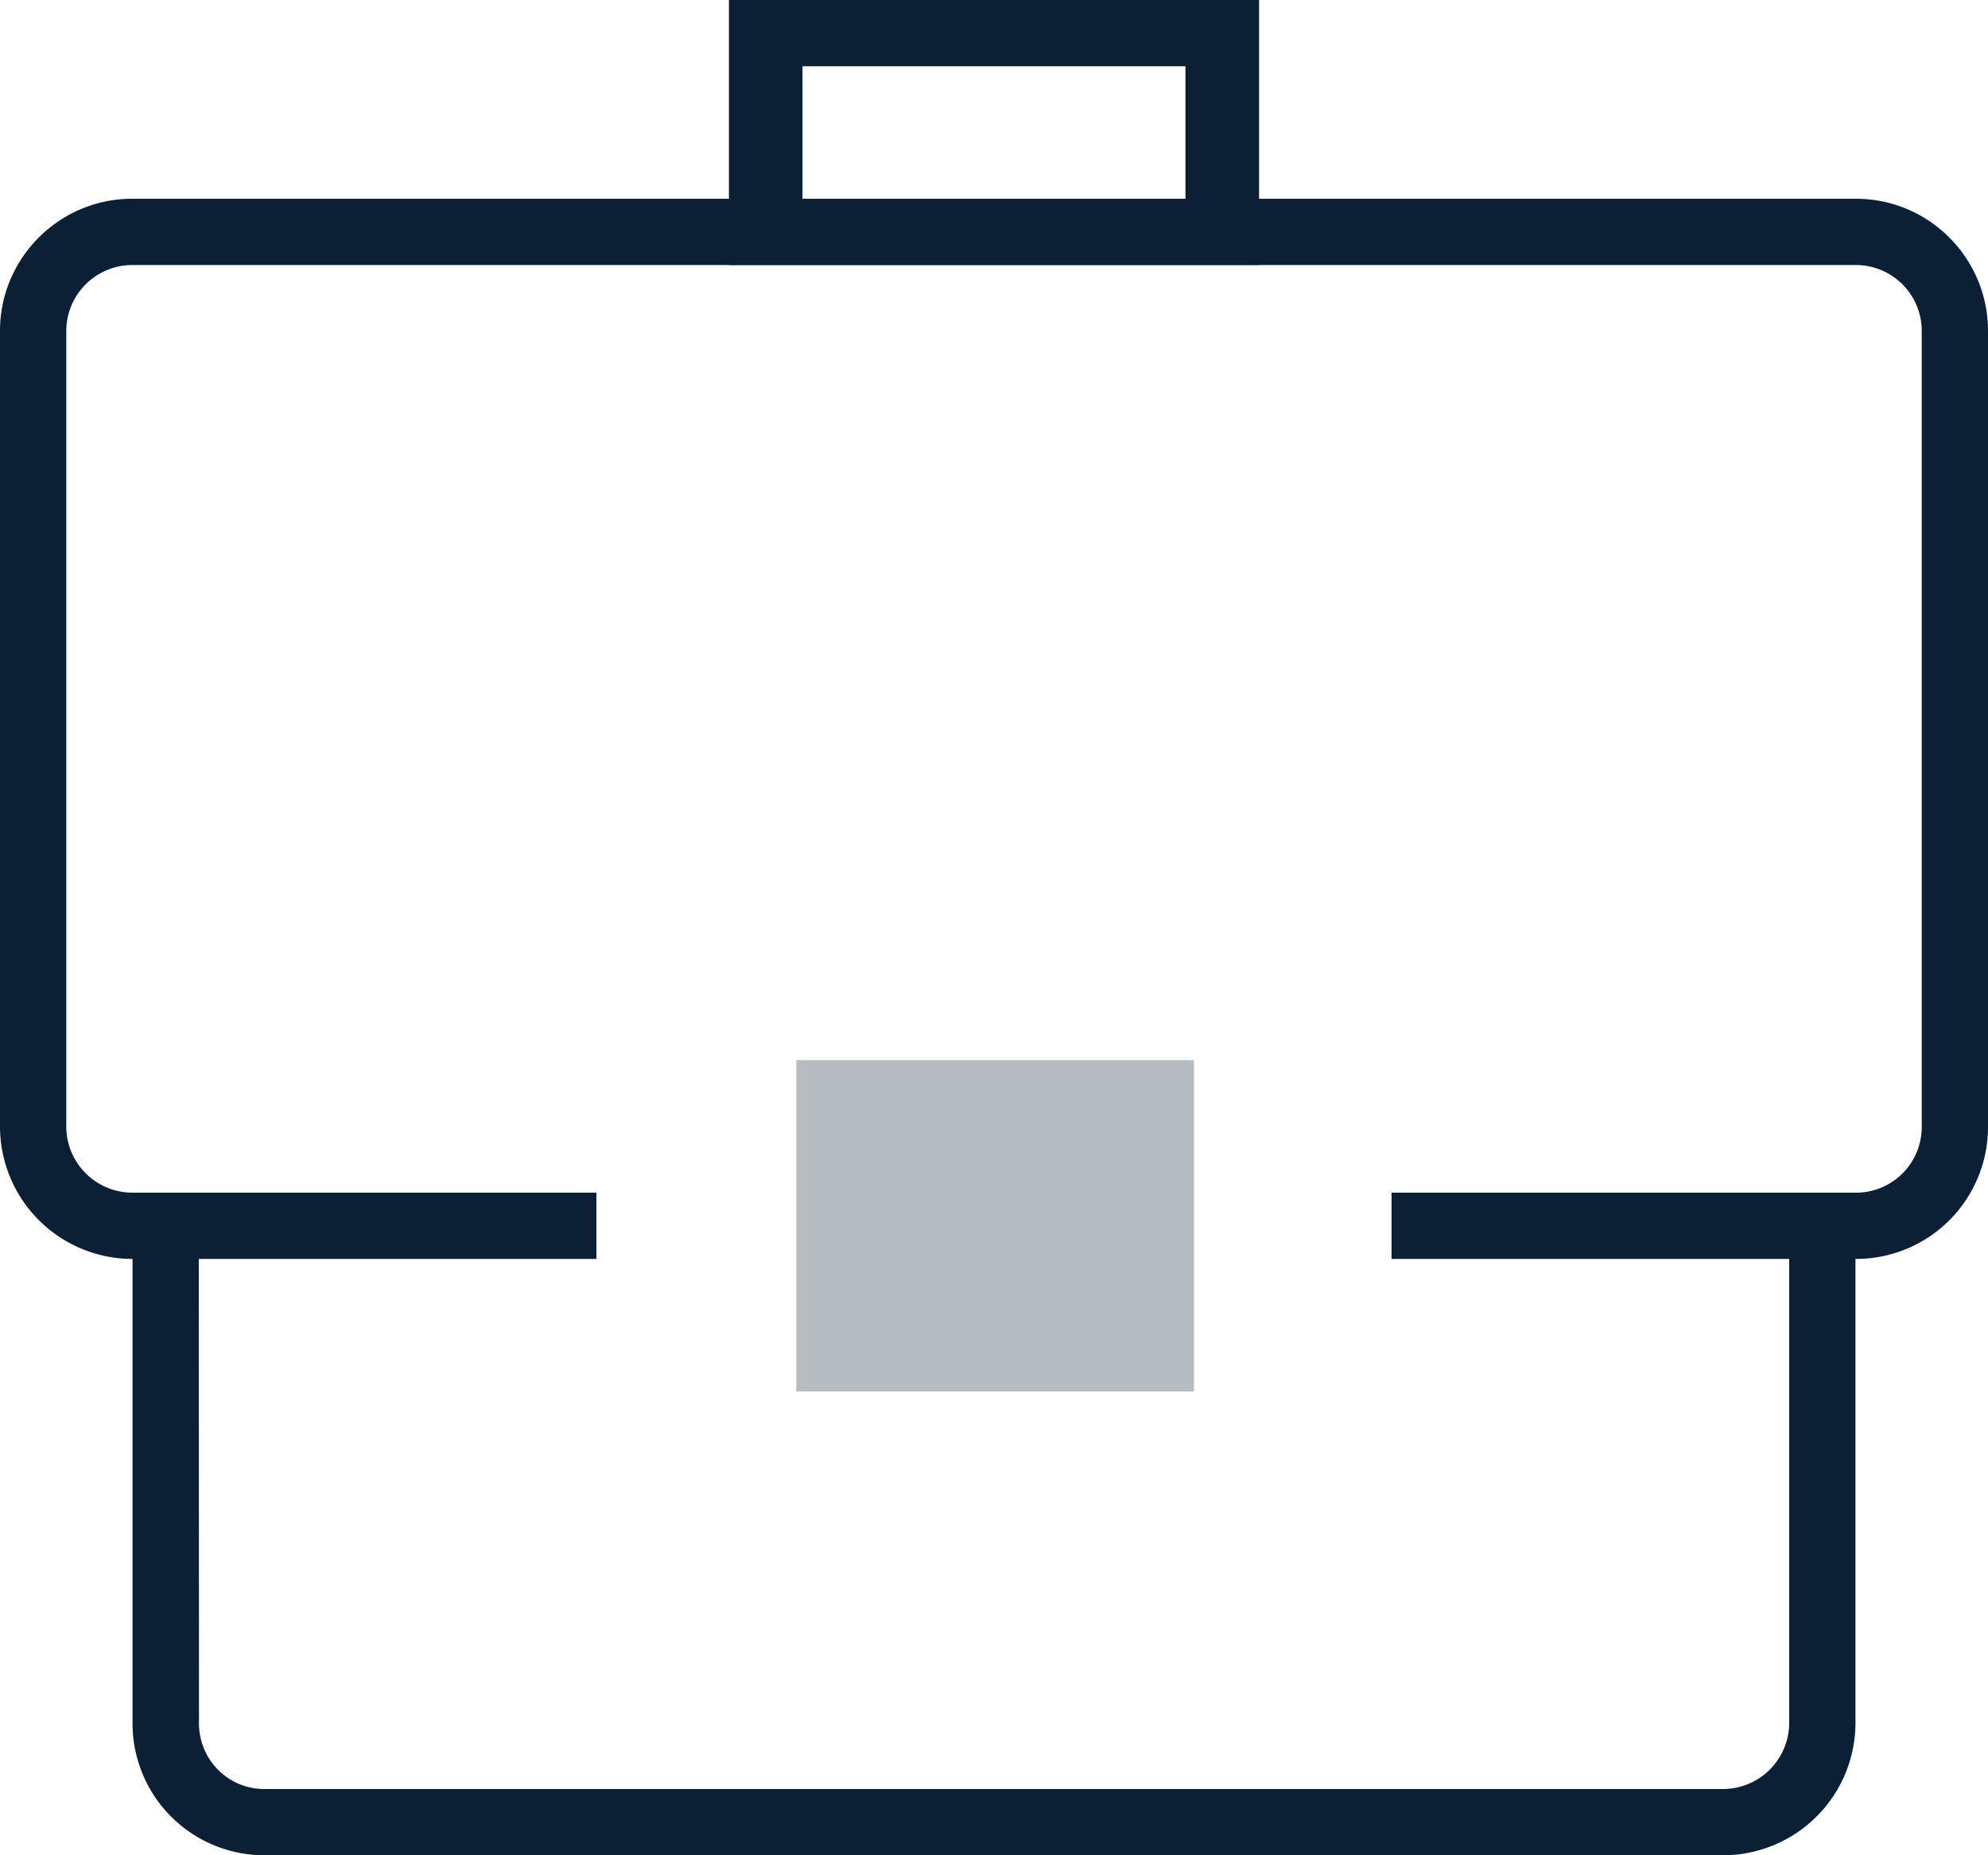 <svg xmlns="http://www.w3.org/2000/svg" width="30" height="28" viewBox="0 0 30 28"><g fill="#0B1F35" fill-rule="evenodd"><path d="M12.017 16h6v5h-6z" opacity=".3"/><path d="M21 18h7.002a.991.991 0 0 0 .998-.994V4.994A.994.994 0 0 0 28.008 4H1.992A.997.997 0 0 0 1 4.994v12.012A1 1 0 0 0 2.003 18H9v1H2.003A2 2 0 0 1 0 17.006V4.994C0 3.893.898 3 1.992 3h26.016C29.108 3 30 3.895 30 4.994v12.012A1.991 1.991 0 0 1 28.002 19h-7.003v-1zM3.002 26c0 .558.438 1 .988 1h22.02a1 1 0 0 0 .99-1v-7h1v7a2 2 0 0 1-1.991 2H3.99A1.99 1.99 0 0 1 2 26v-7h1l.003 7z"/><path d="M12.111 3h5.778V1H12.11v2zM11 0h8v4h-8V0z"/></g></svg>